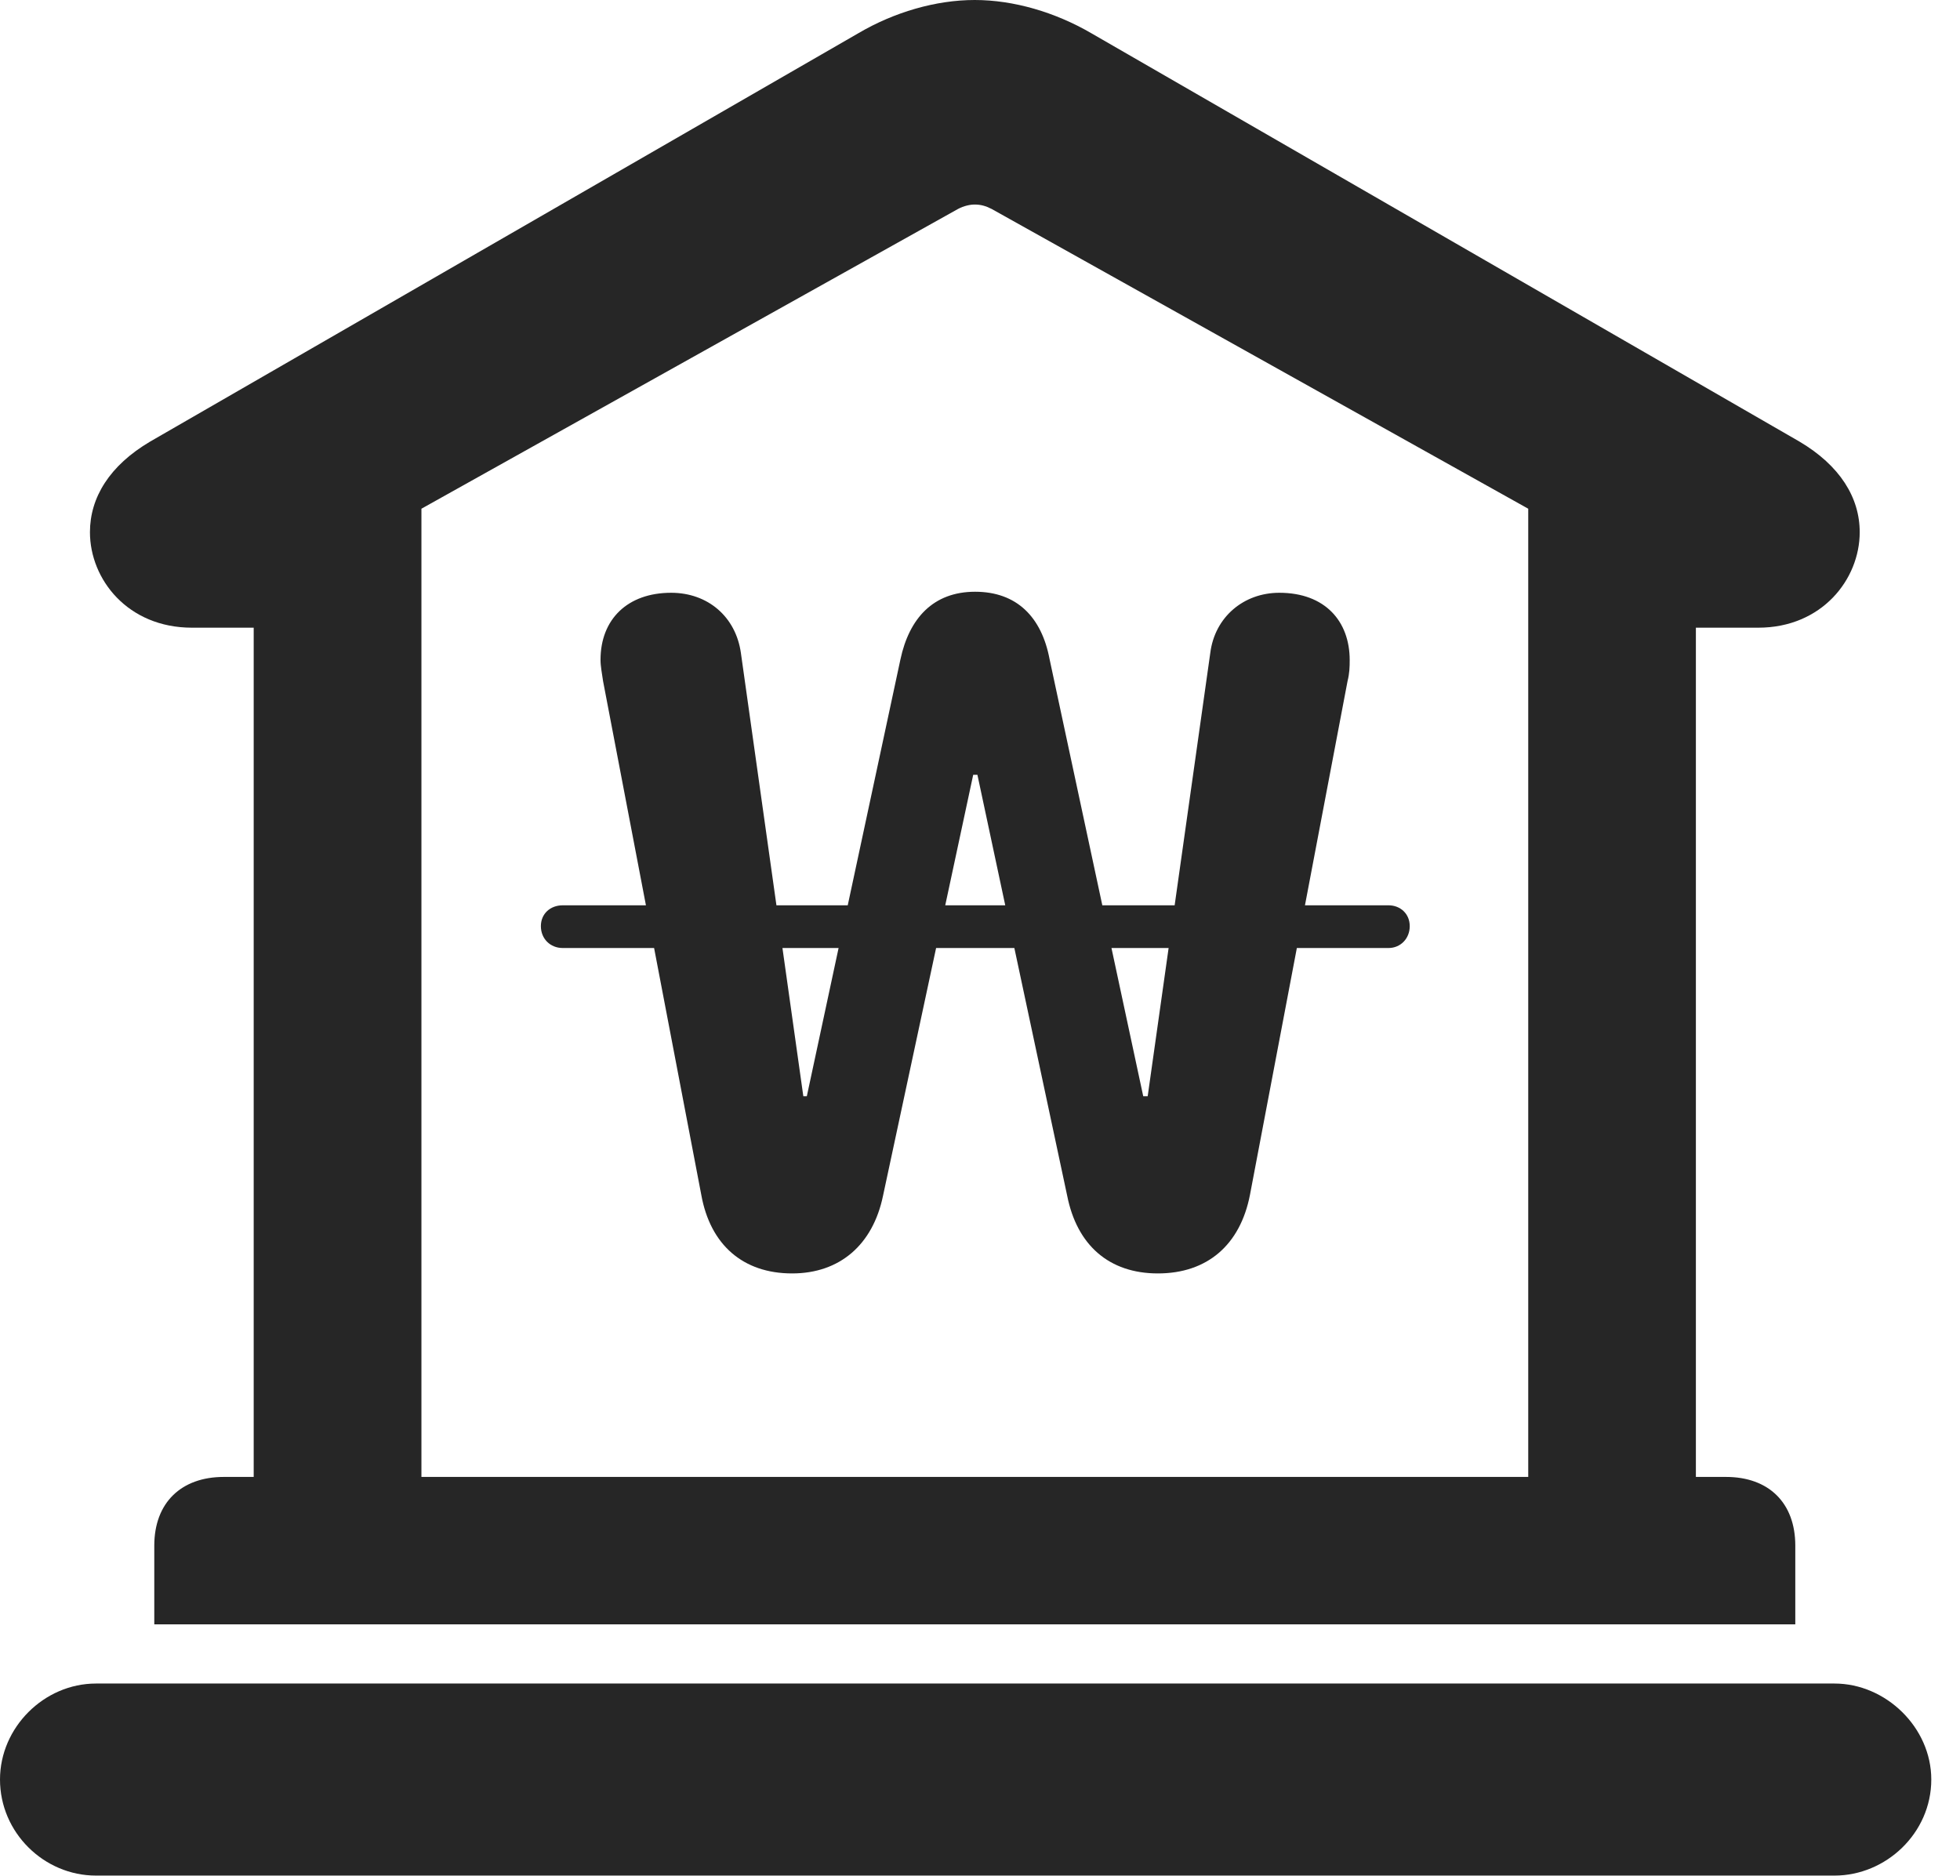<?xml version="1.0" encoding="UTF-8"?>
<!--Generator: Apple Native CoreSVG 326-->
<!DOCTYPE svg PUBLIC "-//W3C//DTD SVG 1.1//EN" "http://www.w3.org/Graphics/SVG/1.1/DTD/svg11.dtd">
<svg version="1.1" xmlns="http://www.w3.org/2000/svg" xmlns:xlink="http://www.w3.org/1999/xlink"
       viewBox="0 0 24.645 23.595">
       <g>
              <rect height="23.595" opacity="0" width="24.645" x="0" y="0" />
              <path d="M1.94 20.426L22.574 20.426L22.574 19.436C22.574 18.896 22.238 18.572 21.703 18.572L21.324 18.572L21.324 7.893L22.109 7.893C22.907 7.893 23.384 7.286 23.384 6.692C23.384 6.257 23.136 5.854 22.625 5.552L13.719 0.416C13.268 0.154 12.746 0 12.256 0C11.766 0 11.242 0.154 10.796 0.416L1.889 5.552C1.377 5.854 1.131 6.257 1.131 6.692C1.131 7.286 1.607 7.893 2.413 7.893L3.19 7.893L3.19 18.572L2.814 18.572C2.279 18.572 1.94 18.896 1.94 19.436ZM5.299 18.572L5.299 6.397L12.047 2.627C12.119 2.589 12.197 2.572 12.256 2.572C12.331 2.572 12.393 2.589 12.468 2.627L19.216 6.397L19.216 18.572ZM1.207 23.585L23.067 23.585C23.713 23.585 24.284 23.052 24.284 22.377C24.284 21.723 23.713 21.17 23.067 21.17L1.207 21.17C0.553 21.17 0 21.723 0 22.377C0 23.045 0.553 23.585 1.207 23.585Z"
                     fill="currentColor" fill-opacity="0.85" />
              <path d="M9.96 16.013C10.558 16.013 10.975 15.654 11.103 15.037L12.237 9.743L12.29 9.743L13.419 15.037C13.542 15.657 13.945 16.013 14.559 16.013C15.178 16.013 15.594 15.657 15.717 15.025L16.944 8.565C16.969 8.465 16.971 8.387 16.971 8.3C16.971 7.814 16.663 7.454 16.086 7.454C15.638 7.454 15.275 7.759 15.218 8.211L14.431 13.785L14.375 13.785L13.197 8.287C13.097 7.759 12.785 7.441 12.261 7.441C11.734 7.441 11.432 7.776 11.322 8.292L10.145 13.785L10.101 13.785L9.316 8.211C9.252 7.756 8.901 7.454 8.439 7.454C7.89 7.454 7.551 7.788 7.551 8.297C7.551 8.38 7.569 8.466 7.583 8.565L8.818 15.025C8.931 15.652 9.341 16.013 9.96 16.013ZM6.801 11.646C6.801 11.804 6.918 11.921 7.076 11.921L17.459 11.921C17.609 11.921 17.726 11.804 17.726 11.646C17.726 11.491 17.609 11.384 17.459 11.384L7.076 11.384C6.918 11.384 6.801 11.491 6.801 11.646Z"
                     fill="currentColor" fill-opacity="0.85" />
       </g>
</svg>